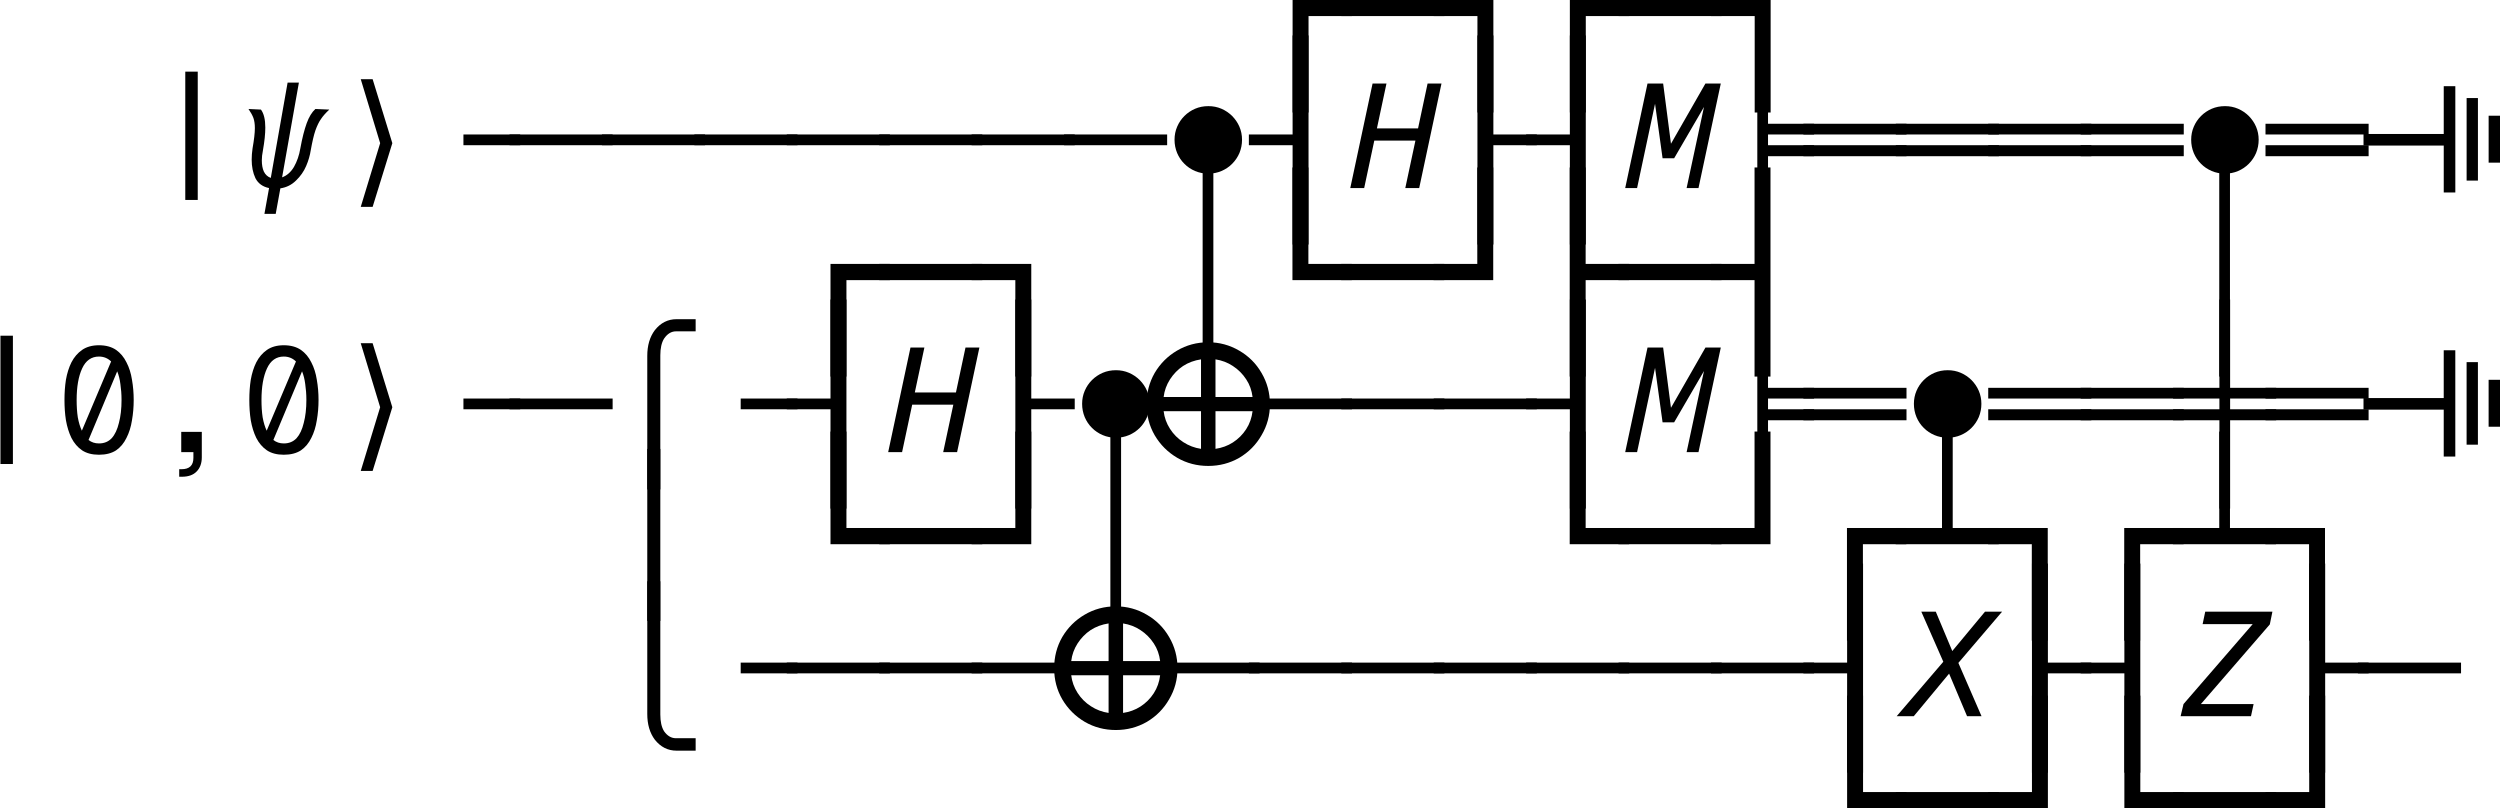 <?xml version="1.0" encoding="UTF-8"?>
<svg xmlns="http://www.w3.org/2000/svg" xmlns:xlink="http://www.w3.org/1999/xlink" width="134.874pt" height="43.596pt" viewBox="0 0 134.874 43.596">
<defs>
<g>
<g id="glyph-0-0">
<path d="M 2.062 3.047 L 2.062 -3.031 L 5.266 -3.031 L 5.266 -2.156 L 2.922 -2.156 L 2.922 3.047 Z M 2.062 3.047 "/>
</g>
<g id="glyph-0-1">
<path d="M -0.297 -2.156 L -0.297 -3.031 L 5.266 -3.031 L 5.266 -2.156 Z M -0.297 -2.156 "/>
</g>
<g id="glyph-0-2">
<path d="M 2.062 3.047 L 2.062 -2.156 L -0.297 -2.156 L -0.297 -3.031 L 2.922 -3.031 L 2.922 3.047 Z M 2.062 3.047 "/>
</g>
<g id="glyph-0-3">
<path d="M 2.156 0.641 L 2.156 -6.281 L 2.828 -6.281 L 2.828 0.641 Z M 2.156 0.641 "/>
</g>
<g id="glyph-0-4">
<path d="M 2.203 -2.312 L 2.203 -2.891 L 5.266 -2.891 L 5.266 -2.312 Z M 2.203 -2.312 "/>
</g>
<g id="glyph-0-5">
<path d="M -0.297 -2.312 L -0.297 -2.891 L 5.266 -2.891 L 5.266 -2.312 Z M -0.297 -2.312 "/>
</g>
<g id="glyph-0-6">
<path d="M 2.062 3.047 L 2.062 -2.312 L -0.297 -2.312 L -0.297 -2.891 L 2.062 -2.891 L 2.062 -8.234 L 2.922 -8.234 L 2.922 3.047 Z M 2.062 3.047 "/>
</g>
<g id="glyph-0-7">
<path d="M 2.062 3.047 L 2.062 -8.234 L 2.922 -8.234 L 2.922 -2.891 L 5.266 -2.891 L 5.266 -2.312 L 2.922 -2.312 L 2.922 3.047 Z M 2.062 3.047 "/>
</g>
<g id="glyph-0-8">
<path d="M 2.203 3.047 L 2.203 -8.234 L 2.781 -8.234 L 2.781 -3.469 L 5.266 -3.469 L 5.266 -2.891 L 2.781 -2.891 L 2.781 -2.312 L 5.266 -2.312 L 5.266 -1.719 L 2.781 -1.719 L 2.781 3.047 Z M 2.203 3.047 "/>
</g>
<g id="glyph-0-9">
<path d="M -0.297 -2.891 L -0.297 -3.469 L 5.266 -3.469 L 5.266 -2.891 Z M -0.297 -1.719 L -0.297 -2.312 L 5.266 -2.312 L 5.266 -1.719 Z M -0.297 -1.719 "/>
</g>
<g id="glyph-0-10">
<path d="M 2.203 3.047 L 2.203 -8.234 L 2.781 -8.234 L 2.781 3.047 Z M 2.203 3.047 "/>
</g>
<g id="glyph-0-11">
<path d="M 2.062 -2.156 L 2.062 -8.234 L 2.922 -8.234 L 2.922 -3.031 L 5.266 -3.031 L 5.266 -2.156 Z M 2.062 -2.156 "/>
</g>
<g id="glyph-0-12">
<path d="M -0.297 -2.156 L -0.297 -3.031 L 2.062 -3.031 L 2.062 -8.234 L 2.922 -8.234 L 2.922 -2.156 Z M -0.297 -2.156 "/>
</g>
<g id="glyph-0-13">
<path d="M 2.062 3.047 L 2.062 -8.234 L 2.922 -8.234 L 2.922 -3.031 L 5.266 -3.031 L 5.266 -2.156 L 2.922 -2.156 L 2.922 3.047 Z M 2.062 3.047 "/>
</g>
<g id="glyph-0-14">
<path d="M 2.062 3.047 L 2.062 -2.156 L -0.297 -2.156 L -0.297 -3.031 L 2.062 -3.031 L 2.062 -8.234 L 2.922 -8.234 L 2.922 3.047 Z M 2.062 3.047 "/>
</g>
<g id="glyph-0-15">
<path d="M 2.484 -5.766 C 2.859 -5.766 3.164 -5.68 3.406 -5.516 C 3.645 -5.348 3.832 -5.125 3.969 -4.844 C 4.113 -4.57 4.211 -4.258 4.266 -3.906 C 4.328 -3.551 4.359 -3.188 4.359 -2.812 C 4.359 -2.438 4.328 -2.07 4.266 -1.719 C 4.211 -1.363 4.113 -1.047 3.969 -0.766 C 3.832 -0.484 3.645 -0.258 3.406 -0.094 C 3.164 0.062 2.859 0.141 2.484 0.141 C 2.117 0.141 1.816 0.062 1.578 -0.094 C 1.336 -0.258 1.145 -0.484 1 -0.766 C 0.863 -1.047 0.766 -1.363 0.703 -1.719 C 0.648 -2.07 0.625 -2.438 0.625 -2.812 C 0.625 -3.188 0.648 -3.551 0.703 -3.906 C 0.766 -4.258 0.863 -4.57 1 -4.844 C 1.145 -5.125 1.336 -5.348 1.578 -5.516 C 1.816 -5.68 2.117 -5.766 2.484 -5.766 Z M 2.484 -5.156 C 2.078 -5.156 1.773 -4.941 1.578 -4.516 C 1.379 -4.086 1.281 -3.52 1.281 -2.812 C 1.281 -2.469 1.301 -2.156 1.344 -1.875 C 1.395 -1.594 1.469 -1.352 1.562 -1.156 L 3.141 -4.891 C 2.961 -5.066 2.742 -5.156 2.484 -5.156 Z M 3.703 -2.812 C 3.703 -3.125 3.68 -3.41 3.641 -3.672 C 3.609 -3.93 3.551 -4.16 3.469 -4.359 L 1.922 -0.656 C 2.078 -0.531 2.266 -0.469 2.484 -0.469 C 2.766 -0.469 2.992 -0.562 3.172 -0.75 C 3.348 -0.945 3.477 -1.223 3.562 -1.578 C 3.656 -1.93 3.703 -2.344 3.703 -2.812 Z M 3.703 -2.812 "/>
</g>
<g id="glyph-0-16">
<path d="M 1.938 0 L 1.938 -1.094 L 3.047 -1.094 L 3.047 0.281 C 3.047 0.602 2.953 0.859 2.766 1.047 C 2.586 1.234 2.32 1.328 1.969 1.328 L 1.828 1.328 L 1.828 0.922 L 1.953 0.922 C 2.379 0.922 2.594 0.719 2.594 0.312 L 2.594 0 Z M 1.938 0 "/>
</g>
<g id="glyph-0-17">
<path d="M 2.203 3.047 L 2.203 -1.719 L -0.297 -1.719 L -0.297 -2.312 L 2.203 -2.312 L 2.203 -2.891 L -0.297 -2.891 L -0.297 -3.469 L 2.203 -3.469 L 2.203 -8.234 L 2.781 -8.234 L 2.781 -3.469 L 5.266 -3.469 L 5.266 -2.891 L 2.781 -2.891 L 2.781 -2.312 L 5.266 -2.312 L 5.266 -1.719 L 2.781 -1.719 L 2.781 3.047 Z M 2.203 3.047 "/>
</g>
<g id="glyph-0-18">
<path d="M -0.297 -2.156 L -0.297 -3.031 L 2.203 -3.031 L 2.203 -8.234 L 2.781 -8.234 L 2.781 -3.031 L 5.266 -3.031 L 5.266 -2.156 Z M -0.297 -2.156 "/>
</g>
<g id="glyph-1-0">
<path d="M 1.641 0 C 1.297 -0.07 1.051 -0.25 0.906 -0.531 C 0.77 -0.82 0.703 -1.156 0.703 -1.531 C 0.703 -1.727 0.719 -1.93 0.75 -2.141 C 0.832 -2.609 0.875 -2.973 0.875 -3.234 C 0.875 -3.453 0.848 -3.633 0.797 -3.781 C 0.742 -3.926 0.656 -4.086 0.531 -4.266 L 1.203 -4.234 C 1.359 -4.023 1.438 -3.703 1.438 -3.266 C 1.438 -2.922 1.395 -2.516 1.312 -2.047 C 1.27 -1.836 1.25 -1.656 1.25 -1.5 C 1.25 -1.258 1.285 -1.055 1.359 -0.891 C 1.441 -0.723 1.566 -0.609 1.734 -0.547 L 2.641 -5.688 L 3.25 -5.688 L 2.344 -0.578 C 2.602 -0.672 2.816 -0.859 2.984 -1.141 C 3.148 -1.43 3.266 -1.766 3.328 -2.141 C 3.43 -2.703 3.547 -3.156 3.672 -3.5 C 3.797 -3.844 3.953 -4.098 4.141 -4.266 L 4.891 -4.234 C 4.691 -4.047 4.539 -3.875 4.438 -3.719 C 4.332 -3.57 4.234 -3.367 4.141 -3.109 C 4.055 -2.859 3.973 -2.504 3.891 -2.047 C 3.848 -1.766 3.766 -1.477 3.641 -1.188 C 3.516 -0.895 3.332 -0.633 3.094 -0.406 C 2.863 -0.176 2.582 -0.035 2.25 0.016 L 2 1.391 L 1.391 1.391 Z M 1.641 0 "/>
</g>
<g id="glyph-2-0">
<path d="M 3.188 -2.422 L 2.125 1.016 L 1.484 1.016 L 2.531 -2.422 L 1.484 -5.875 L 2.125 -5.875 Z M 3.188 -2.422 "/>
</g>
<g id="glyph-2-1">
<path d="M 2.688 2.016 L 1.984 2.016 L 1.984 -5.188 C 1.984 -5.75 2.117 -6.211 2.391 -6.578 C 2.703 -6.973 3.094 -7.172 3.562 -7.172 L 4.594 -7.172 L 4.594 -6.516 L 3.531 -6.516 C 3.281 -6.516 3.066 -6.383 2.891 -6.125 C 2.754 -5.906 2.688 -5.602 2.688 -5.219 Z M 2.688 2.016 "/>
</g>
<g id="glyph-2-2">
<path d="M 2.688 1.984 L 1.984 1.984 L 1.984 -7.297 L 2.688 -7.297 Z M 2.688 1.984 "/>
</g>
<g id="glyph-2-3">
<path d="M 2.688 -7.281 L 2.688 -0.094 C 2.688 0.289 2.754 0.594 2.891 0.812 C 3.066 1.062 3.281 1.188 3.531 1.188 L 4.594 1.188 L 4.594 1.859 L 3.562 1.859 C 3.094 1.859 2.703 1.66 2.391 1.266 C 2.117 0.898 1.984 0.438 1.984 -0.125 L 1.984 -7.281 Z M 2.688 -7.281 "/>
</g>
<g id="glyph-3-0">
<path d="M 1.953 -0.375 C 1.691 -0.375 1.453 -0.422 1.234 -0.516 C 1.016 -0.609 0.82 -0.738 0.656 -0.906 C 0.488 -1.07 0.359 -1.266 0.266 -1.484 C 0.172 -1.711 0.125 -1.953 0.125 -2.203 C 0.125 -2.453 0.172 -2.688 0.266 -2.906 C 0.359 -3.125 0.488 -3.316 0.656 -3.484 C 0.82 -3.648 1.016 -3.781 1.234 -3.875 C 1.453 -3.969 1.691 -4.016 1.953 -4.016 C 2.203 -4.016 2.438 -3.969 2.656 -3.875 C 2.875 -3.781 3.066 -3.648 3.234 -3.484 C 3.398 -3.316 3.531 -3.125 3.625 -2.906 C 3.719 -2.688 3.766 -2.453 3.766 -2.203 C 3.766 -1.953 3.719 -1.711 3.625 -1.484 C 3.531 -1.266 3.398 -1.07 3.234 -0.906 C 3.066 -0.738 2.875 -0.609 2.656 -0.516 C 2.438 -0.422 2.203 -0.375 1.953 -0.375 Z M 1.953 -0.375 "/>
</g>
<g id="glyph-4-0">
<path d="M 3.156 0 L 3.703 -2.562 L 1.484 -2.562 L 0.938 0 L 0.188 0 L 1.391 -5.641 L 2.141 -5.641 L 1.625 -3.219 L 3.844 -3.219 L 4.359 -5.641 L 5.109 -5.641 L 3.906 0 Z M 3.156 0 "/>
</g>
<g id="glyph-4-1">
<path d="M 2.078 -1.609 L 1.672 -4.547 L 0.703 0 L 0.062 0 L 1.266 -5.641 L 2.109 -5.641 L 2.531 -2.391 L 4.391 -5.641 L 5.219 -5.641 L 4.016 0 L 3.375 0 L 4.312 -4.375 L 2.703 -1.609 Z M 2.078 -1.609 "/>
</g>
<g id="glyph-4-2">
<path d="M 3.547 0 L 2.578 -2.297 L 0.672 0 L -0.25 0 L 2.266 -2.938 L 1.078 -5.641 L 1.859 -5.641 L 2.75 -3.516 L 4.516 -5.641 L 5.438 -5.641 L 3.078 -2.875 L 4.328 0 Z M 3.547 0 "/>
</g>
<g id="glyph-4-3">
<path d="M 0.109 0 L 0.266 -0.656 L 4 -4.969 L 1.297 -4.969 L 1.438 -5.641 L 5.062 -5.641 L 4.922 -4.953 L 1.203 -0.656 L 4.047 -0.656 L 3.906 0 Z M 0.109 0 "/>
</g>
<g id="glyph-5-0">
<path d="M -3.703 -2.781 L -8.031 -2.781 L -8.031 -3.406 L -3.703 -3.406 L -3.703 -5.984 L -3.078 -5.984 L -3.078 -0.25 L -3.703 -0.25 Z M -2.469 -5.344 L -1.859 -5.344 L -1.859 -0.891 L -2.469 -0.891 Z M -1.281 -4.391 L -0.656 -4.391 L -0.656 -1.859 L -1.281 -1.859 Z M -1.281 -4.391 "/>
</g>
<g id="glyph-6-0">
<path d="M 7.047 -3.391 C 7.047 -2.785 6.895 -2.227 6.594 -1.719 C 6.301 -1.207 5.898 -0.801 5.391 -0.5 C 4.879 -0.207 4.32 -0.062 3.719 -0.062 C 3.113 -0.062 2.555 -0.207 2.047 -0.5 C 1.535 -0.801 1.129 -1.207 0.828 -1.719 C 0.535 -2.227 0.391 -2.785 0.391 -3.391 C 0.391 -4.004 0.535 -4.566 0.828 -5.078 C 1.129 -5.586 1.531 -5.988 2.031 -6.281 C 2.539 -6.582 3.102 -6.734 3.719 -6.734 C 4.32 -6.734 4.879 -6.582 5.391 -6.281 C 5.898 -5.988 6.301 -5.586 6.594 -5.078 C 6.895 -4.566 7.047 -4.004 7.047 -3.391 Z M 6.109 -3.781 C 6.066 -4.133 5.953 -4.453 5.766 -4.734 C 5.578 -5.023 5.336 -5.266 5.047 -5.453 C 4.766 -5.641 4.453 -5.758 4.109 -5.812 L 4.109 -3.781 Z M 3.328 -5.812 C 2.973 -5.758 2.648 -5.641 2.359 -5.453 C 2.078 -5.266 1.844 -5.023 1.656 -4.734 C 1.469 -4.441 1.352 -4.125 1.312 -3.781 L 3.328 -3.781 Z M 4.109 -0.984 C 4.453 -1.035 4.766 -1.148 5.047 -1.328 C 5.336 -1.516 5.578 -1.754 5.766 -2.047 C 5.953 -2.336 6.066 -2.66 6.109 -3.016 L 4.109 -3.016 Z M 1.312 -3.016 C 1.352 -2.672 1.469 -2.352 1.656 -2.062 C 1.844 -1.77 2.082 -1.531 2.375 -1.344 C 2.664 -1.156 2.984 -1.035 3.328 -0.984 L 3.328 -3.016 Z M 1.312 -3.016 "/>
</g>
</g>
<clipPath id="clip-0">
<path clip-rule="nonzero" d="M 127 4 L 134.875 4 L 134.875 11 L 127 11 Z M 127 4 "/>
</clipPath>
<clipPath id="clip-1">
<path clip-rule="nonzero" d="M 127 18 L 134.875 18 L 134.875 25 L 127 25 Z M 127 18 "/>
</clipPath>
<clipPath id="clip-2">
<path clip-rule="nonzero" d="M 99 37 L 126 37 L 126 43.598 L 99 43.598 Z M 99 37 "/>
</clipPath>
</defs>
<g fill="rgb(0%, 0%, 0%)" fill-opacity="1">
<use xlink:href="#glyph-0-0" x="67.673" y="3.023"/>
<use xlink:href="#glyph-0-1" x="72.659" y="3.023"/>
<use xlink:href="#glyph-0-2" x="77.645" y="3.023"/>
<use xlink:href="#glyph-0-0" x="82.631" y="3.023"/>
<use xlink:href="#glyph-0-1" x="87.617" y="3.023"/>
<use xlink:href="#glyph-0-2" x="92.603" y="3.023"/>
</g>
<g fill="rgb(0%, 0%, 0%)" fill-opacity="1">
<use xlink:href="#glyph-0-3" x="7.84" y="10.146"/>
</g>
<g fill="rgb(0%, 0%, 0%)" fill-opacity="1">
<use xlink:href="#glyph-1-0" x="12.875" y="10.146"/>
</g>
<g fill="rgb(0%, 0%, 0%)" fill-opacity="1">
<use xlink:href="#glyph-2-0" x="17.978" y="10.146"/>
</g>
<g fill="rgb(0%, 0%, 0%)" fill-opacity="1">
<use xlink:href="#glyph-0-4" x="22.799" y="10.146"/>
<use xlink:href="#glyph-0-5" x="27.785" y="10.146"/>
<use xlink:href="#glyph-0-5" x="32.771" y="10.146"/>
<use xlink:href="#glyph-0-5" x="37.757" y="10.146"/>
<use xlink:href="#glyph-0-5" x="42.743" y="10.146"/>
<use xlink:href="#glyph-0-5" x="47.729" y="10.146"/>
<use xlink:href="#glyph-0-5" x="52.715" y="10.146"/>
<use xlink:href="#glyph-0-5" x="57.701" y="10.146"/>
</g>
<g fill="rgb(0%, 0%, 0%)" fill-opacity="1">
<use xlink:href="#glyph-3-0" x="63.241" y="9.742"/>
</g>
<g fill="rgb(0%, 0%, 0%)" fill-opacity="1">
<use xlink:href="#glyph-0-6" x="67.673" y="10.146"/>
</g>
<g fill="rgb(0%, 0%, 0%)" fill-opacity="1">
<use xlink:href="#glyph-4-0" x="72.659" y="10.146"/>
</g>
<g fill="rgb(0%, 0%, 0%)" fill-opacity="1">
<use xlink:href="#glyph-0-7" x="77.645" y="10.146"/>
<use xlink:href="#glyph-0-6" x="82.631" y="10.146"/>
</g>
<g fill="rgb(0%, 0%, 0%)" fill-opacity="1">
<use xlink:href="#glyph-4-1" x="87.617" y="10.146"/>
</g>
<g fill="rgb(0%, 0%, 0%)" fill-opacity="1">
<use xlink:href="#glyph-0-8" x="92.603" y="10.146"/>
<use xlink:href="#glyph-0-9" x="97.589" y="10.146"/>
<use xlink:href="#glyph-0-9" x="102.575" y="10.146"/>
<use xlink:href="#glyph-0-9" x="107.561" y="10.146"/>
<use xlink:href="#glyph-0-9" x="112.547" y="10.146"/>
</g>
<g fill="rgb(0%, 0%, 0%)" fill-opacity="1">
<use xlink:href="#glyph-3-0" x="118.088" y="9.742"/>
</g>
<g fill="rgb(0%, 0%, 0%)" fill-opacity="1">
<use xlink:href="#glyph-0-9" x="122.52" y="10.146"/>
</g>
<g clip-path="url(#clip-0)">
<g fill="rgb(0%, 0%, 0%)" fill-opacity="1">
<use xlink:href="#glyph-5-0" x="135.542" y="10.634"/>
</g>
</g>
<g fill="rgb(0%, 0%, 0%)" fill-opacity="1">
<use xlink:href="#glyph-0-0" x="42.743" y="17.269"/>
<use xlink:href="#glyph-0-1" x="47.729" y="17.269"/>
<use xlink:href="#glyph-0-2" x="52.715" y="17.269"/>
</g>
<g fill="rgb(0%, 0%, 0%)" fill-opacity="1">
<use xlink:href="#glyph-0-10" x="62.679" y="17.269"/>
<use xlink:href="#glyph-0-11" x="67.665" y="17.269"/>
<use xlink:href="#glyph-0-1" x="72.651" y="17.269"/>
<use xlink:href="#glyph-0-12" x="77.637" y="17.269"/>
<use xlink:href="#glyph-0-13" x="82.623" y="17.269"/>
<use xlink:href="#glyph-0-1" x="87.609" y="17.269"/>
<use xlink:href="#glyph-0-14" x="92.595" y="17.269"/>
</g>
<g fill="rgb(0%, 0%, 0%)" fill-opacity="1">
<use xlink:href="#glyph-0-10" x="117.525" y="17.269"/>
</g>
<g fill="rgb(0%, 0%, 0%)" fill-opacity="1">
<use xlink:href="#glyph-0-3" x="-2.132" y="24.392"/>
<use xlink:href="#glyph-0-15" x="2.854" y="24.392"/>
<use xlink:href="#glyph-0-16" x="7.84" y="24.392"/>
<use xlink:href="#glyph-0-15" x="12.826" y="24.392"/>
</g>
<g fill="rgb(0%, 0%, 0%)" fill-opacity="1">
<use xlink:href="#glyph-2-0" x="17.978" y="24.392"/>
</g>
<g fill="rgb(0%, 0%, 0%)" fill-opacity="1">
<use xlink:href="#glyph-0-4" x="22.799" y="24.392"/>
<use xlink:href="#glyph-0-5" x="27.785" y="24.392"/>
</g>
<g fill="rgb(0%, 0%, 0%)" fill-opacity="1">
<use xlink:href="#glyph-2-1" x="32.936" y="24.392"/>
</g>
<g fill="rgb(0%, 0%, 0%)" fill-opacity="1">
<use xlink:href="#glyph-0-4" x="37.757" y="24.392"/>
<use xlink:href="#glyph-0-6" x="42.743" y="24.392"/>
</g>
<g fill="rgb(0%, 0%, 0%)" fill-opacity="1">
<use xlink:href="#glyph-4-0" x="47.729" y="24.392"/>
</g>
<g fill="rgb(0%, 0%, 0%)" fill-opacity="1">
<use xlink:href="#glyph-0-7" x="52.715" y="24.392"/>
</g>
<g fill="rgb(0%, 0%, 0%)" fill-opacity="1">
<use xlink:href="#glyph-3-0" x="58.255" y="23.989"/>
</g>
<g fill="rgb(0%, 0%, 0%)" fill-opacity="1">
<use xlink:href="#glyph-6-0" x="61.466" y="25.199"/>
</g>
<g fill="rgb(0%, 0%, 0%)" fill-opacity="1">
<use xlink:href="#glyph-0-5" x="67.673" y="24.392"/>
<use xlink:href="#glyph-0-5" x="72.659" y="24.392"/>
<use xlink:href="#glyph-0-5" x="77.645" y="24.392"/>
<use xlink:href="#glyph-0-6" x="82.631" y="24.392"/>
</g>
<g fill="rgb(0%, 0%, 0%)" fill-opacity="1">
<use xlink:href="#glyph-4-1" x="87.617" y="24.392"/>
</g>
<g fill="rgb(0%, 0%, 0%)" fill-opacity="1">
<use xlink:href="#glyph-0-8" x="92.603" y="24.392"/>
<use xlink:href="#glyph-0-9" x="97.589" y="24.392"/>
</g>
<g fill="rgb(0%, 0%, 0%)" fill-opacity="1">
<use xlink:href="#glyph-3-0" x="103.129" y="23.989"/>
</g>
<g fill="rgb(0%, 0%, 0%)" fill-opacity="1">
<use xlink:href="#glyph-0-9" x="107.561" y="24.392"/>
<use xlink:href="#glyph-0-9" x="112.547" y="24.392"/>
<use xlink:href="#glyph-0-17" x="117.533" y="24.392"/>
<use xlink:href="#glyph-0-9" x="122.519" y="24.392"/>
</g>
<g clip-path="url(#clip-1)">
<g fill="rgb(0%, 0%, 0%)" fill-opacity="1">
<use xlink:href="#glyph-5-0" x="135.541" y="24.881"/>
</g>
</g>
<g fill="rgb(0%, 0%, 0%)" fill-opacity="1">
<use xlink:href="#glyph-2-2" x="32.936" y="31.516"/>
</g>
<g fill="rgb(0%, 0%, 0%)" fill-opacity="1">
<use xlink:href="#glyph-0-11" x="42.743" y="31.516"/>
<use xlink:href="#glyph-0-1" x="47.729" y="31.516"/>
<use xlink:href="#glyph-0-12" x="52.715" y="31.516"/>
<use xlink:href="#glyph-0-10" x="57.701" y="31.516"/>
</g>
<g fill="rgb(0%, 0%, 0%)" fill-opacity="1">
<use xlink:href="#glyph-0-11" x="82.623" y="31.516"/>
<use xlink:href="#glyph-0-1" x="87.609" y="31.516"/>
<use xlink:href="#glyph-0-12" x="92.595" y="31.516"/>
<use xlink:href="#glyph-0-0" x="97.581" y="31.516"/>
<use xlink:href="#glyph-0-18" x="102.567" y="31.516"/>
<use xlink:href="#glyph-0-2" x="107.553" y="31.516"/>
<use xlink:href="#glyph-0-0" x="112.539" y="31.516"/>
<use xlink:href="#glyph-0-18" x="117.525" y="31.516"/>
<use xlink:href="#glyph-0-2" x="122.511" y="31.516"/>
</g>
<g fill="rgb(0%, 0%, 0%)" fill-opacity="1">
<use xlink:href="#glyph-2-3" x="32.936" y="38.639"/>
</g>
<g fill="rgb(0%, 0%, 0%)" fill-opacity="1">
<use xlink:href="#glyph-0-4" x="37.757" y="38.639"/>
<use xlink:href="#glyph-0-5" x="42.743" y="38.639"/>
<use xlink:href="#glyph-0-5" x="47.729" y="38.639"/>
<use xlink:href="#glyph-0-5" x="52.715" y="38.639"/>
</g>
<g fill="rgb(0%, 0%, 0%)" fill-opacity="1">
<use xlink:href="#glyph-6-0" x="56.48" y="39.446"/>
</g>
<g fill="rgb(0%, 0%, 0%)" fill-opacity="1">
<use xlink:href="#glyph-0-5" x="62.687" y="38.639"/>
<use xlink:href="#glyph-0-5" x="67.673" y="38.639"/>
<use xlink:href="#glyph-0-5" x="72.659" y="38.639"/>
<use xlink:href="#glyph-0-5" x="77.645" y="38.639"/>
<use xlink:href="#glyph-0-5" x="82.631" y="38.639"/>
<use xlink:href="#glyph-0-5" x="87.617" y="38.639"/>
<use xlink:href="#glyph-0-5" x="92.603" y="38.639"/>
<use xlink:href="#glyph-0-6" x="97.589" y="38.639"/>
</g>
<g fill="rgb(0%, 0%, 0%)" fill-opacity="1">
<use xlink:href="#glyph-4-2" x="102.575" y="38.639"/>
</g>
<g fill="rgb(0%, 0%, 0%)" fill-opacity="1">
<use xlink:href="#glyph-0-7" x="107.561" y="38.639"/>
<use xlink:href="#glyph-0-6" x="112.547" y="38.639"/>
</g>
<g fill="rgb(0%, 0%, 0%)" fill-opacity="1">
<use xlink:href="#glyph-4-3" x="117.534" y="38.639"/>
</g>
<g fill="rgb(0%, 0%, 0%)" fill-opacity="1">
<use xlink:href="#glyph-0-7" x="122.52" y="38.639"/>
<use xlink:href="#glyph-0-5" x="127.506" y="38.639"/>
</g>
<g clip-path="url(#clip-2)">
<g fill="rgb(0%, 0%, 0%)" fill-opacity="1">
<use xlink:href="#glyph-0-11" x="97.589" y="45.762"/>
<use xlink:href="#glyph-0-1" x="102.575" y="45.762"/>
<use xlink:href="#glyph-0-12" x="107.561" y="45.762"/>
<use xlink:href="#glyph-0-11" x="112.547" y="45.762"/>
<use xlink:href="#glyph-0-1" x="117.533" y="45.762"/>
<use xlink:href="#glyph-0-12" x="122.519" y="45.762"/>
</g>
</g>
</svg>
